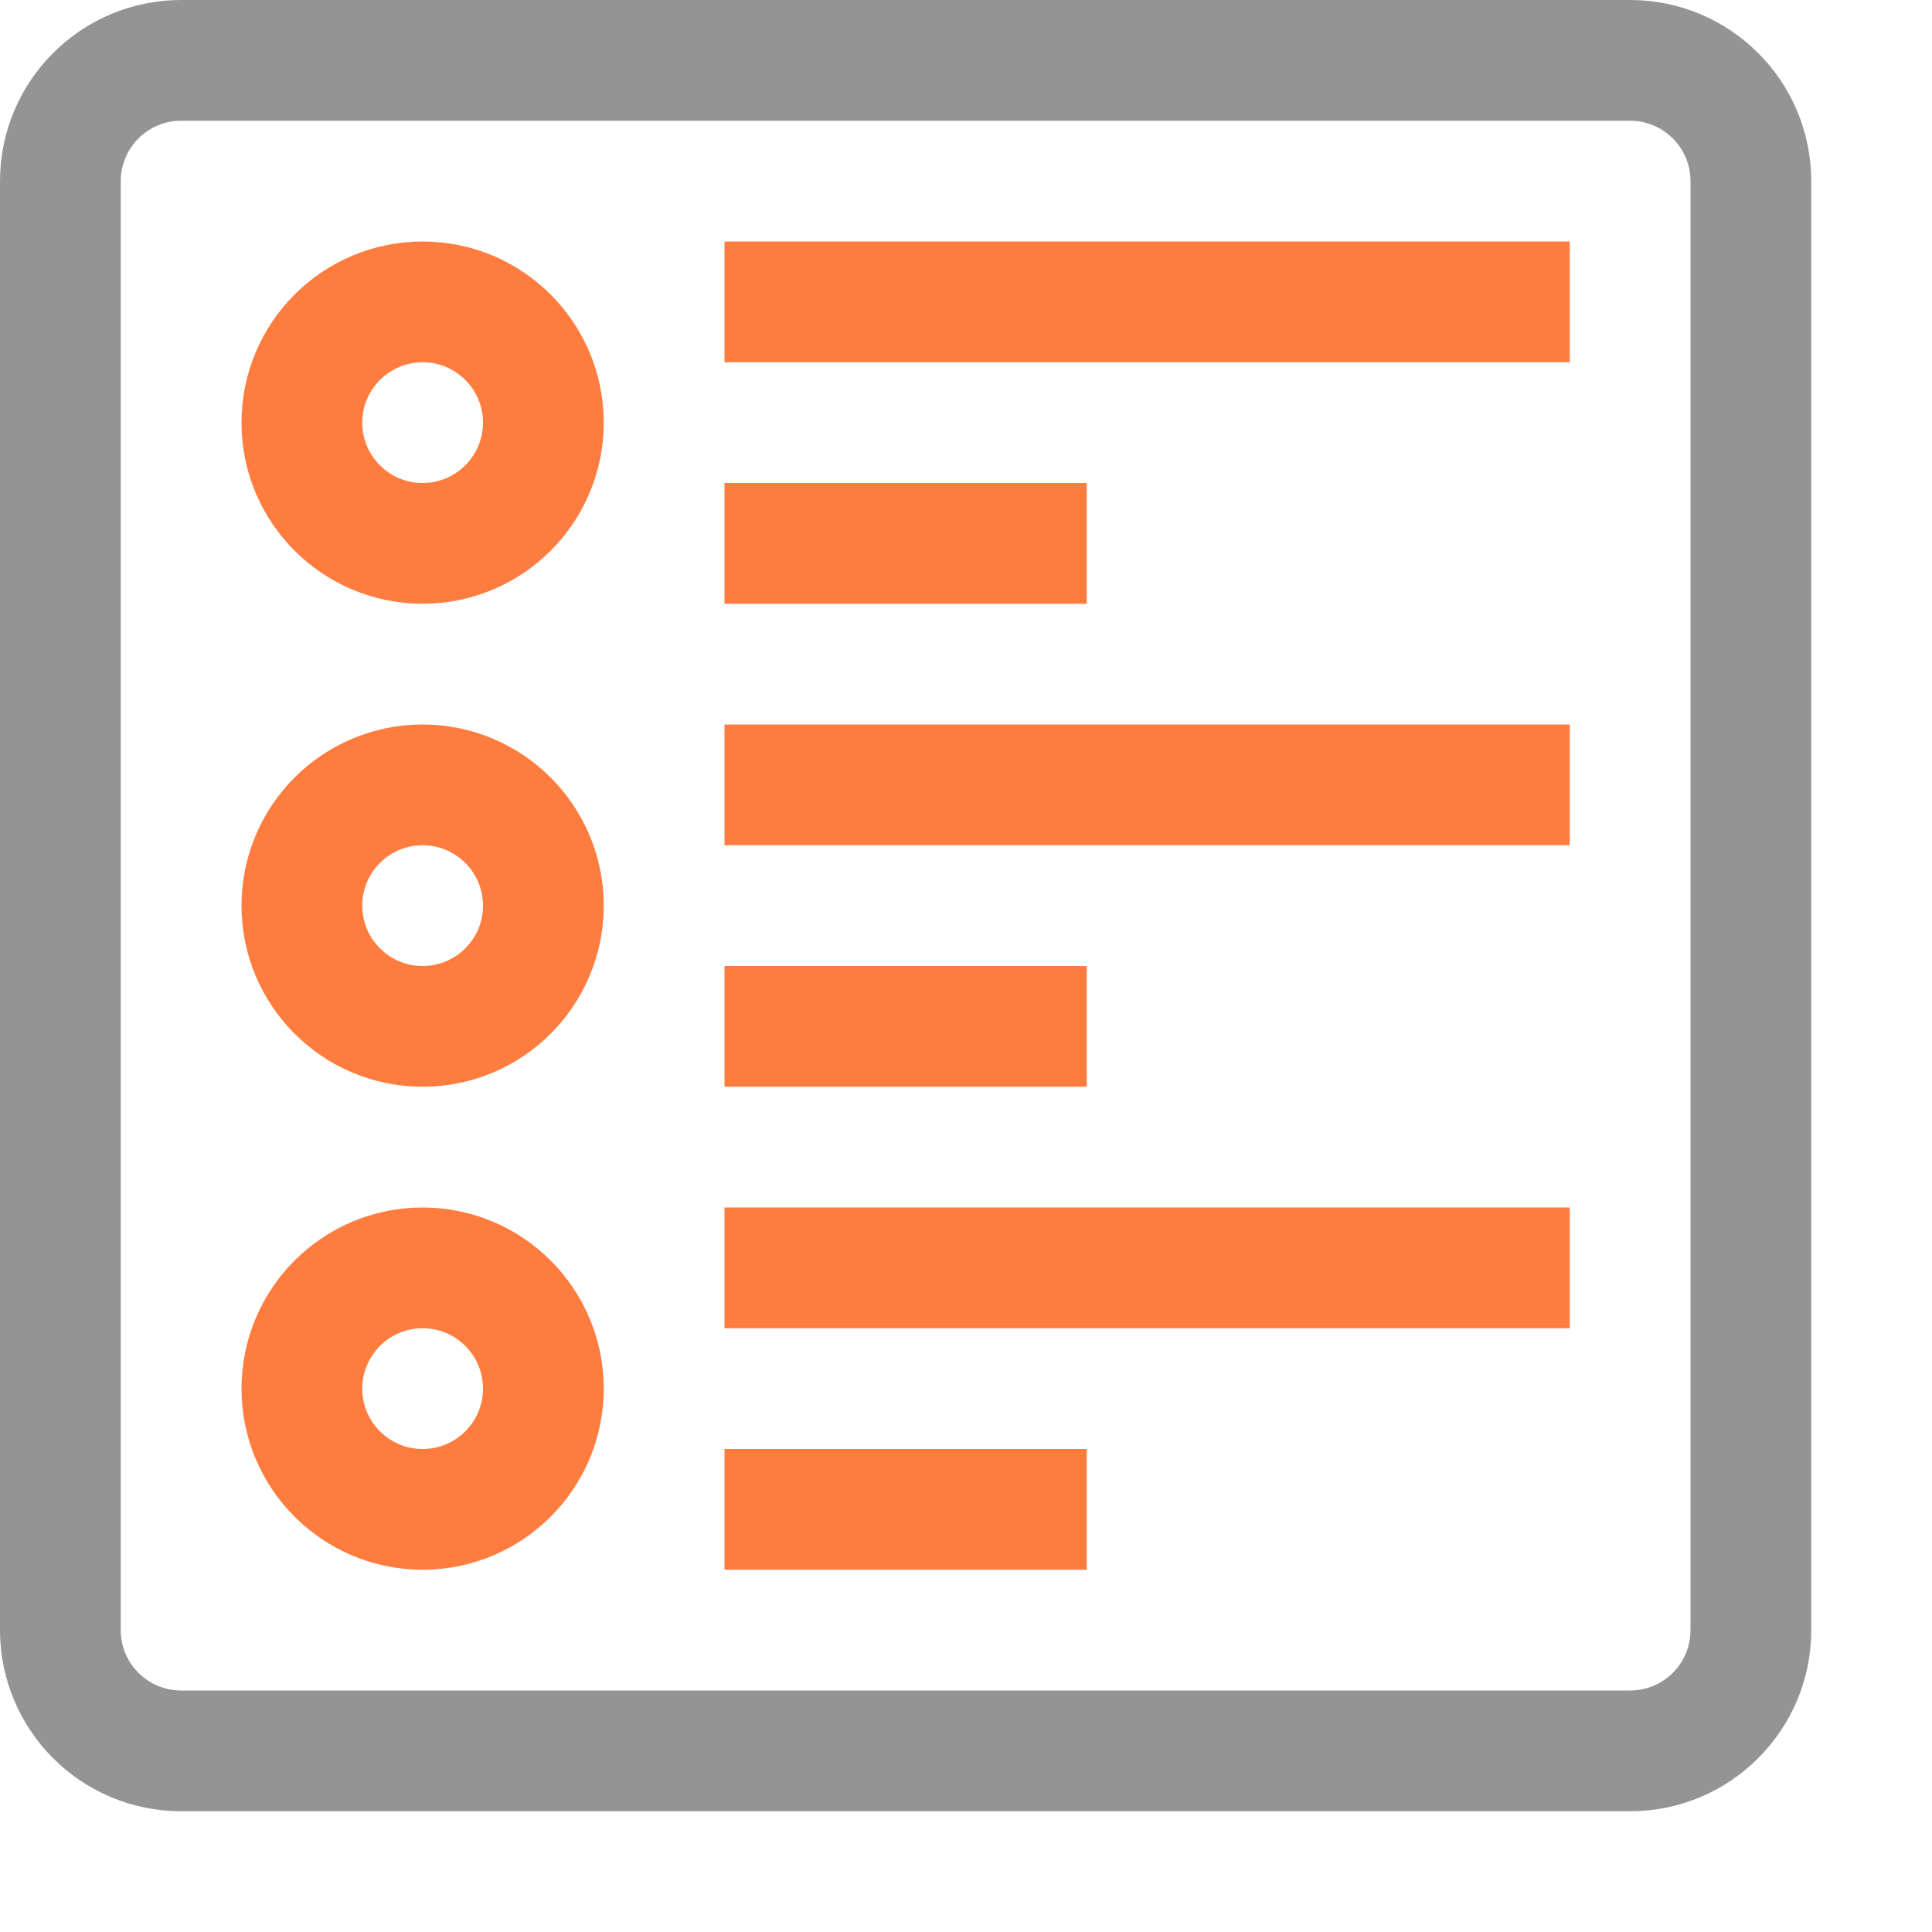 <svg width="16" height="16" viewBox="0 0 16 16" fill="none" xmlns="http://www.w3.org/2000/svg">
<path d="M6.5 2.5H12.5" stroke="#FF7C3F" stroke-linecap="square" stroke-linejoin="round"/>
<path d="M13.5 0.5H1.5C0.948 0.5 0.5 0.948 0.5 1.5V13.5C0.5 14.052 0.948 14.5 1.5 14.5H13.5C14.052 14.5 14.5 14.052 14.5 13.5V1.5C14.5 0.948 14.052 0.5 13.5 0.5Z" stroke="#949494" stroke-linecap="round" stroke-linejoin="round"/>
<path d="M6.5 6.5H12.5" stroke="#FF7C3F" stroke-linecap="square" stroke-linejoin="round"/>
<path d="M6.5 8.5H8.5" stroke="#FF7C3F" stroke-linecap="square" stroke-linejoin="round"/>
<path d="M6.5 12.5H8.5" stroke="#FF7C3F" stroke-linecap="square" stroke-linejoin="round"/>
<path d="M6.5 4.5H8.5" stroke="#FF7C3F" stroke-linecap="square" stroke-linejoin="round"/>
<path d="M6.5 10.5H12.5" stroke="#FF7C3F" stroke-linecap="square" stroke-linejoin="round"/>
<path d="M4.5 3.5C4.5 2.948 4.052 2.5 3.5 2.5C2.948 2.5 2.5 2.948 2.5 3.5C2.5 4.052 2.948 4.5 3.5 4.5C4.052 4.5 4.5 4.052 4.5 3.5Z" stroke="#FF7C3F" stroke-miterlimit="10"/>
<path d="M4.5 7.5C4.5 6.948 4.052 6.5 3.5 6.5C2.948 6.5 2.5 6.948 2.5 7.5C2.5 8.052 2.948 8.5 3.5 8.5C4.052 8.5 4.5 8.052 4.5 7.5Z" stroke="#FF7C3F" stroke-miterlimit="10"/>
<path d="M4.5 11.5C4.5 10.948 4.052 10.5 3.5 10.5C2.948 10.5 2.5 10.948 2.5 11.5C2.5 12.052 2.948 12.5 3.5 12.5C4.052 12.5 4.5 12.052 4.5 11.5Z" stroke="#FF7C3F" stroke-miterlimit="10"/>
</svg>
